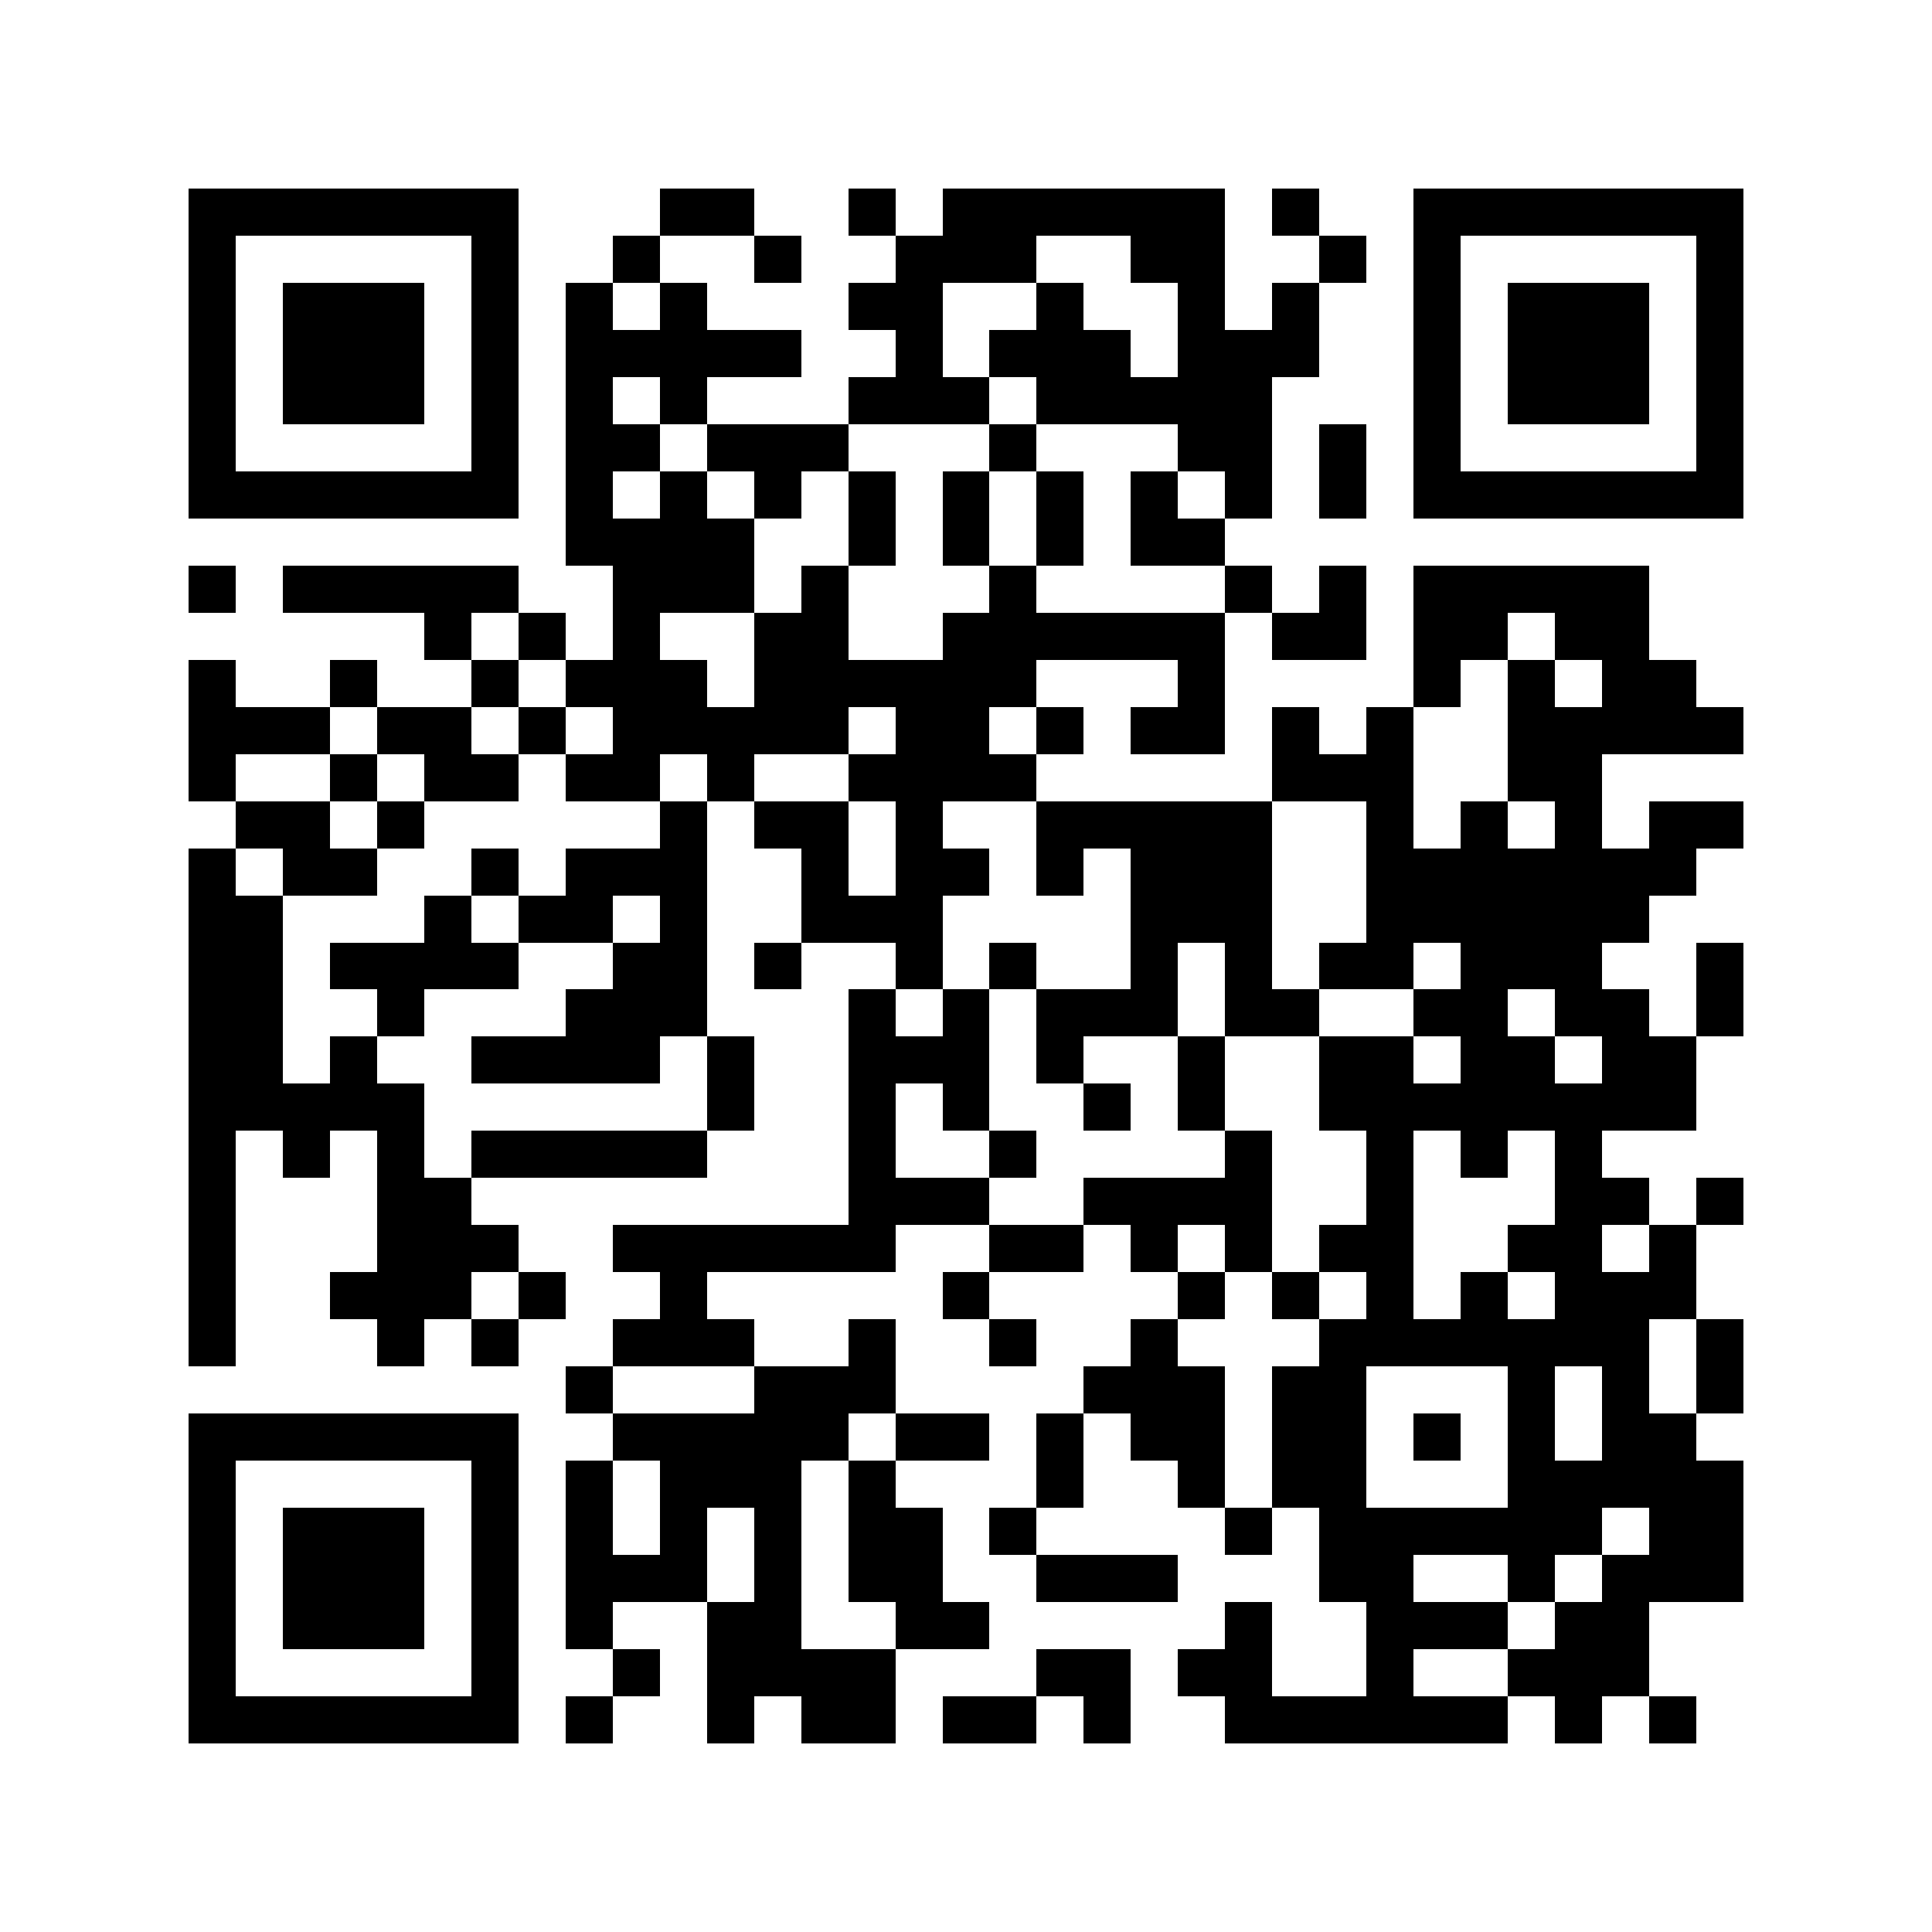 <svg xmlns="http://www.w3.org/2000/svg" width="512" height="512" viewBox="0 0 41 41" shape-rendering="crispEdges"><path fill="#ffffff" d="M0 0h41v41H0z"/><path stroke="#000000" d="M4 4.5h7m3 0h2m2 0h1m1 0h6m1 0h1m2 0h7M4 5.5h1m5 0h1m2 0h1m2 0h1m2 0h3m2 0h2m2 0h1m1 0h1m5 0h1M4 6.5h1m1 0h3m1 0h1m1 0h1m1 0h1m3 0h2m2 0h1m2 0h1m1 0h1m2 0h1m1 0h3m1 0h1M4 7.5h1m1 0h3m1 0h1m1 0h5m2 0h1m1 0h3m1 0h3m2 0h1m1 0h3m1 0h1M4 8.5h1m1 0h3m1 0h1m1 0h1m1 0h1m3 0h3m1 0h5m3 0h1m1 0h3m1 0h1M4 9.5h1m5 0h1m1 0h2m1 0h3m3 0h1m3 0h2m1 0h1m1 0h1m5 0h1M4 10.5h7m1 0h1m1 0h1m1 0h1m1 0h1m1 0h1m1 0h1m1 0h1m1 0h1m1 0h1m1 0h7M12 11.5h4m2 0h1m1 0h1m1 0h1m1 0h2M4 12.5h1m1 0h5m2 0h3m1 0h1m3 0h1m4 0h1m1 0h1m1 0h5M9 13.5h1m1 0h1m1 0h1m2 0h2m2 0h6m1 0h2m1 0h2m1 0h2M4 14.5h1m2 0h1m2 0h1m1 0h3m1 0h6m3 0h1m4 0h1m1 0h1m1 0h2M4 15.5h3m1 0h2m1 0h1m1 0h5m1 0h2m1 0h1m1 0h2m1 0h1m1 0h1m2 0h5M4 16.5h1m2 0h1m1 0h2m1 0h2m1 0h1m2 0h4m5 0h3m2 0h2M5 17.5h2m1 0h1m5 0h1m1 0h2m1 0h1m2 0h5m2 0h1m1 0h1m1 0h1m1 0h2M4 18.5h1m1 0h2m2 0h1m1 0h3m2 0h1m1 0h2m1 0h1m1 0h3m2 0h7M4 19.5h2m3 0h1m1 0h2m1 0h1m2 0h3m4 0h3m2 0h6M4 20.5h2m1 0h4m2 0h2m1 0h1m2 0h1m1 0h1m2 0h1m1 0h1m1 0h2m1 0h3m2 0h1M4 21.5h2m2 0h1m3 0h3m3 0h1m1 0h1m1 0h3m1 0h2m2 0h2m1 0h2m1 0h1M4 22.5h2m1 0h1m2 0h4m1 0h1m2 0h3m1 0h1m2 0h1m2 0h2m1 0h2m1 0h2M4 23.5h5m6 0h1m2 0h1m1 0h1m2 0h1m1 0h1m2 0h8M4 24.5h1m1 0h1m1 0h1m1 0h5m3 0h1m2 0h1m4 0h1m2 0h1m1 0h1m1 0h1M4 25.5h1m3 0h2m8 0h3m2 0h4m2 0h1m3 0h2m1 0h1M4 26.5h1m3 0h3m2 0h6m2 0h2m1 0h1m1 0h1m1 0h2m2 0h2m1 0h1M4 27.5h1m2 0h3m1 0h1m2 0h1m5 0h1m4 0h1m1 0h1m1 0h1m1 0h1m1 0h3M4 28.5h1m3 0h1m1 0h1m2 0h3m2 0h1m2 0h1m2 0h1m3 0h7m1 0h1M12 29.5h1m3 0h3m4 0h3m1 0h2m3 0h1m1 0h1m1 0h1M4 30.5h7m2 0h5m1 0h2m1 0h1m1 0h2m1 0h2m1 0h1m1 0h1m1 0h2M4 31.5h1m5 0h1m1 0h1m1 0h3m1 0h1m3 0h1m2 0h1m1 0h2m3 0h5M4 32.5h1m1 0h3m1 0h1m1 0h1m1 0h1m1 0h1m1 0h2m1 0h1m4 0h1m1 0h6m1 0h2M4 33.5h1m1 0h3m1 0h1m1 0h3m1 0h1m1 0h2m2 0h3m3 0h2m2 0h1m1 0h3M4 34.5h1m1 0h3m1 0h1m1 0h1m2 0h2m2 0h2m5 0h1m2 0h3m1 0h2M4 35.5h1m5 0h1m2 0h1m1 0h4m3 0h2m1 0h2m2 0h1m2 0h3M4 36.5h7m1 0h1m2 0h1m1 0h2m1 0h2m1 0h1m2 0h6m1 0h1m1 0h1"/></svg>
